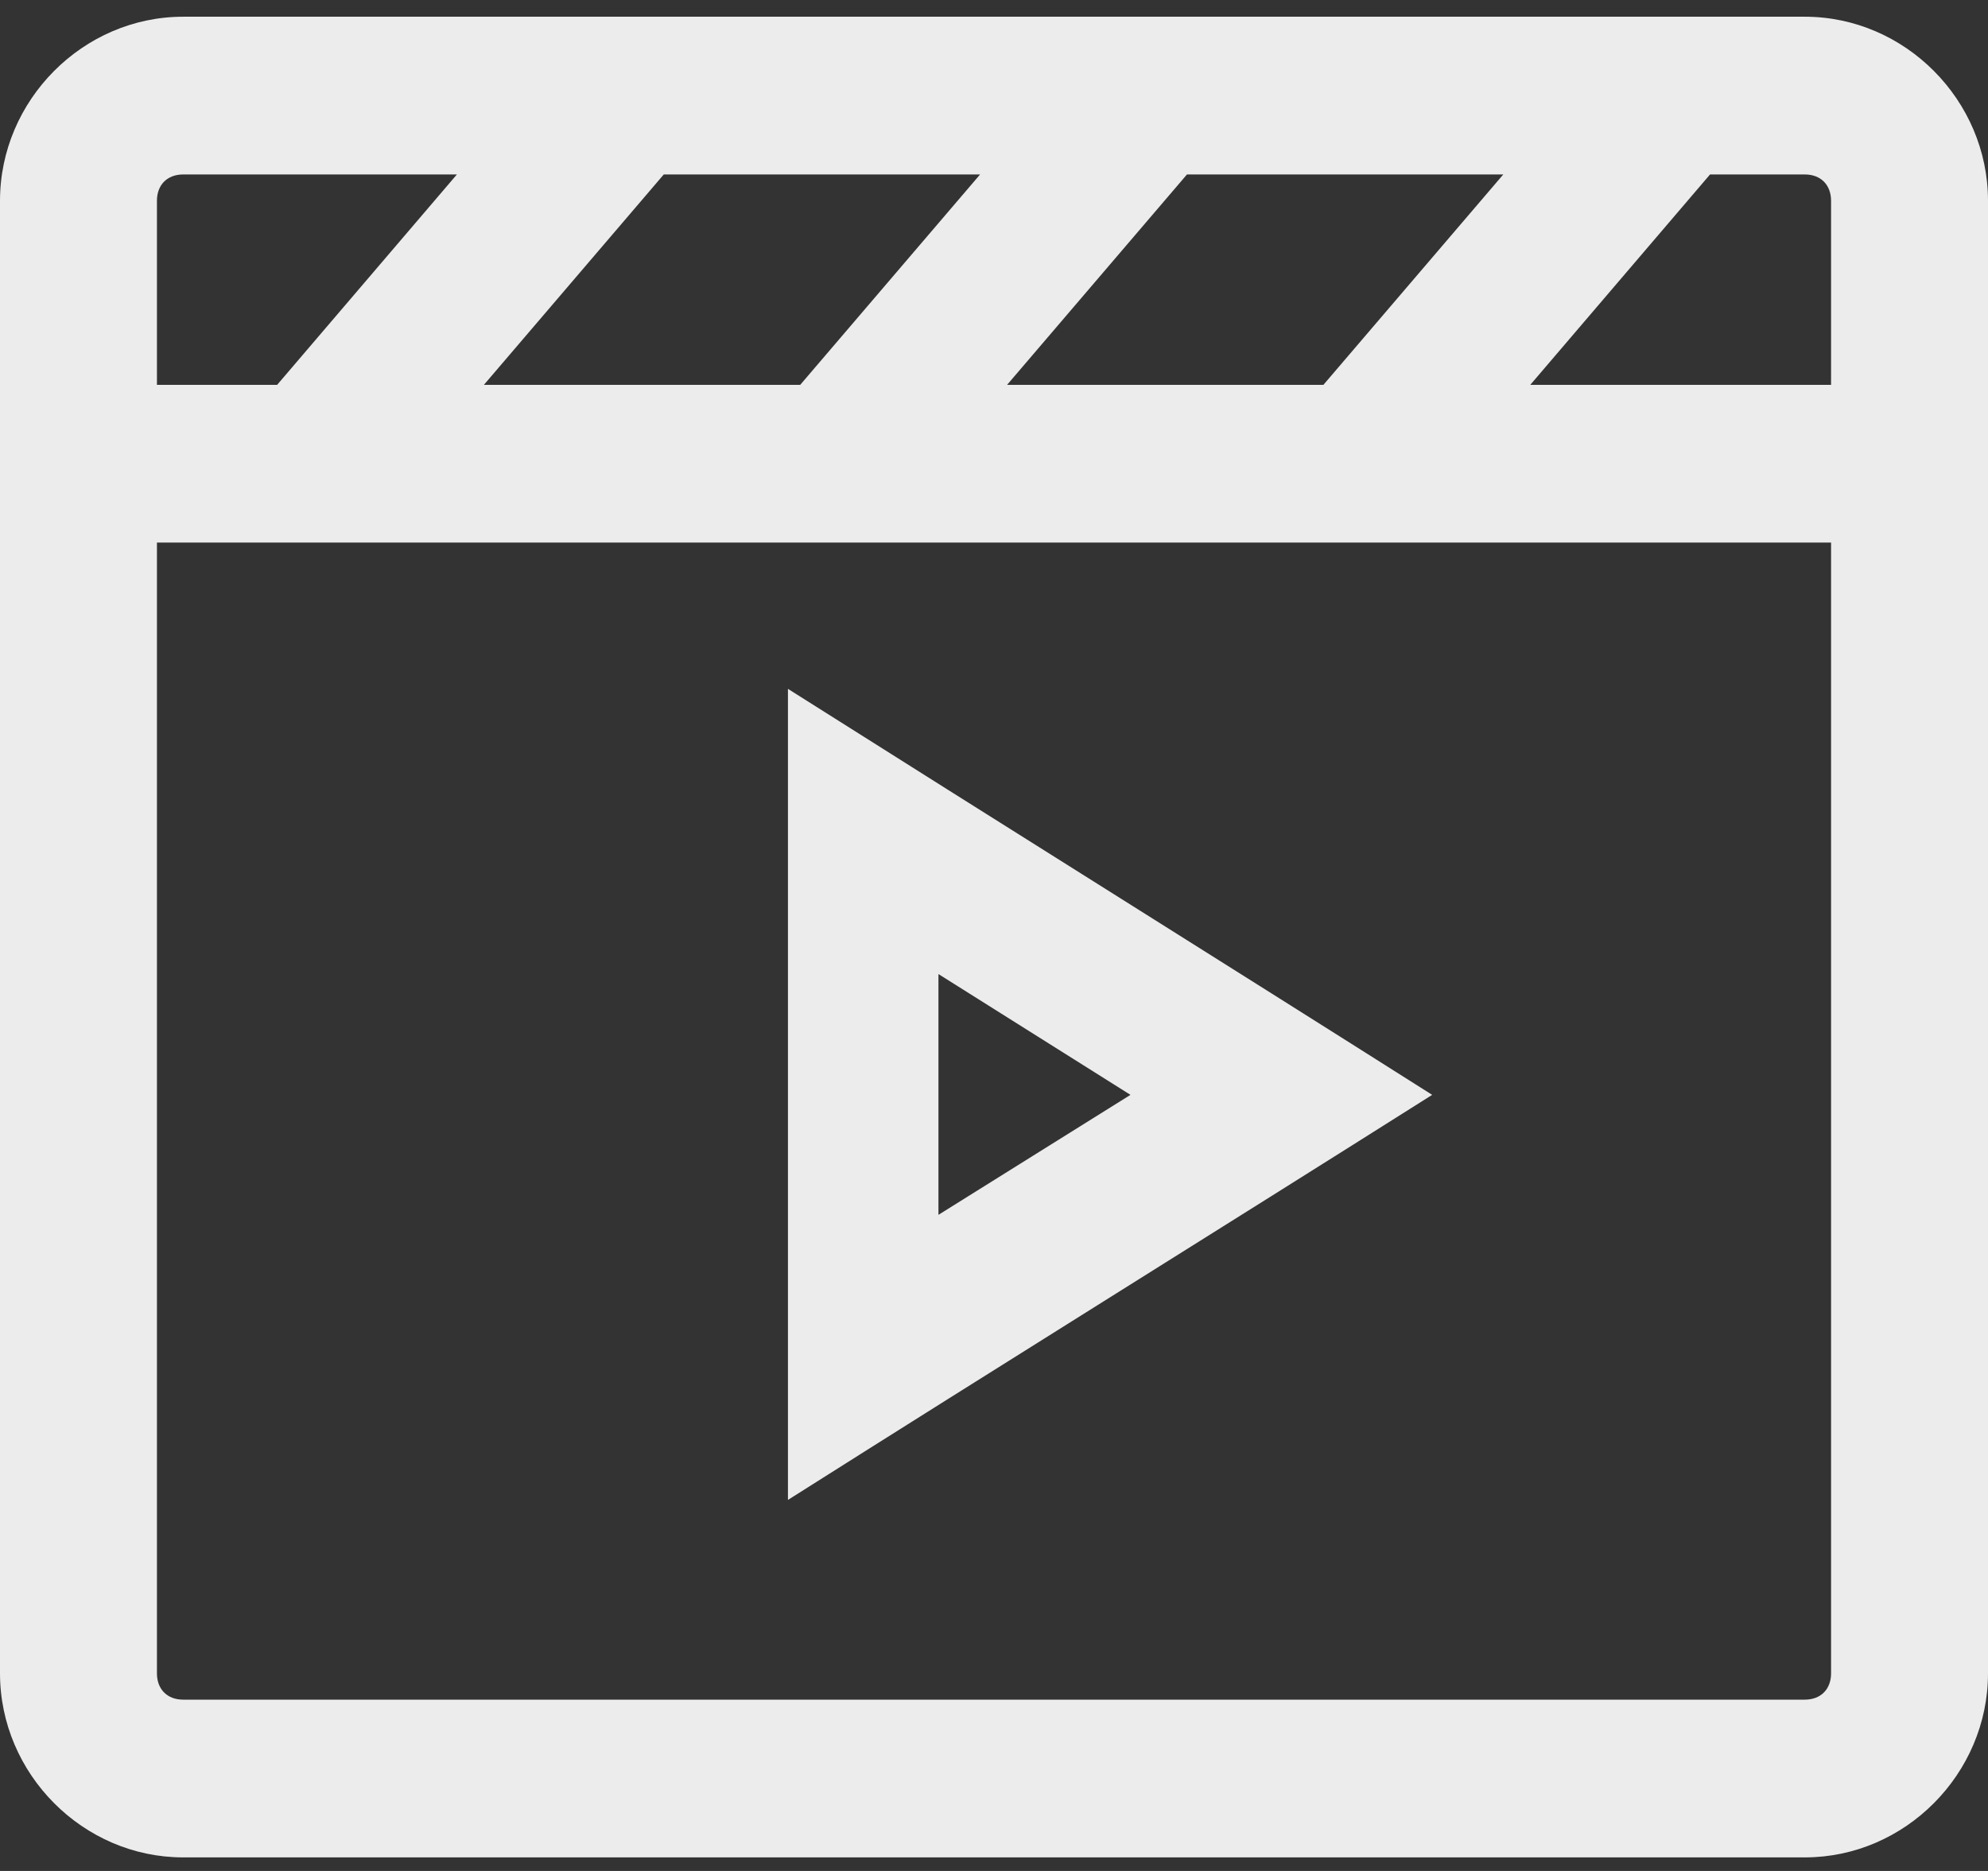 <svg xmlns="http://www.w3.org/2000/svg" width="17" height="16" viewBox="0 0 17 16">
  <rect x="0" y="0" width="17" height="16" fill="#333333" stroke="none"/>
  <path fill="#FFF" d="M1.566,0 C0.71,0 0,0.714 0,1.574 L0,14.167 C0,15.027 0.71,15.741 1.566,15.741 L15.434,15.741 C16.29,15.741 17,15.027 17,14.167 L17,1.574 C17,0.714 16.29,2.55645005e-14 15.434,2.55645005e-14 L1.566,2.55645005e-14 Z M1.566,1.349 L3.907,1.349 L2.37,3.148 L1.342,3.148 L1.342,1.574 C1.342,1.438 1.43,1.349 1.566,1.349 Z M5.676,1.349 L8.381,1.349 L6.843,3.148 L4.138,3.148 L5.676,1.349 Z M10.15,1.349 L12.855,1.349 L11.317,3.148 L8.612,3.148 L10.15,1.349 Z M14.623,1.349 L15.434,1.349 C15.57,1.349 15.658,1.438 15.658,1.574 L15.658,3.148 L13.086,3.148 L14.623,1.349 Z M1.342,4.497 L15.658,4.497 L15.658,14.167 C15.658,14.303 15.57,14.392 15.434,14.392 L1.566,14.392 C1.43,14.392 1.342,14.303 1.342,14.167 L1.342,4.497 Z M6.738,5.748 L6.738,12.684 C8.572,11.523 10.413,10.379 12.247,9.22 C10.414,8.059 8.572,6.908 6.738,5.748 Z M8.025,8.187 L9.667,9.22 L8.025,10.246 L8.025,8.187 Z" opacity=".904" transform="translate(0 .143)"/>
</svg>
